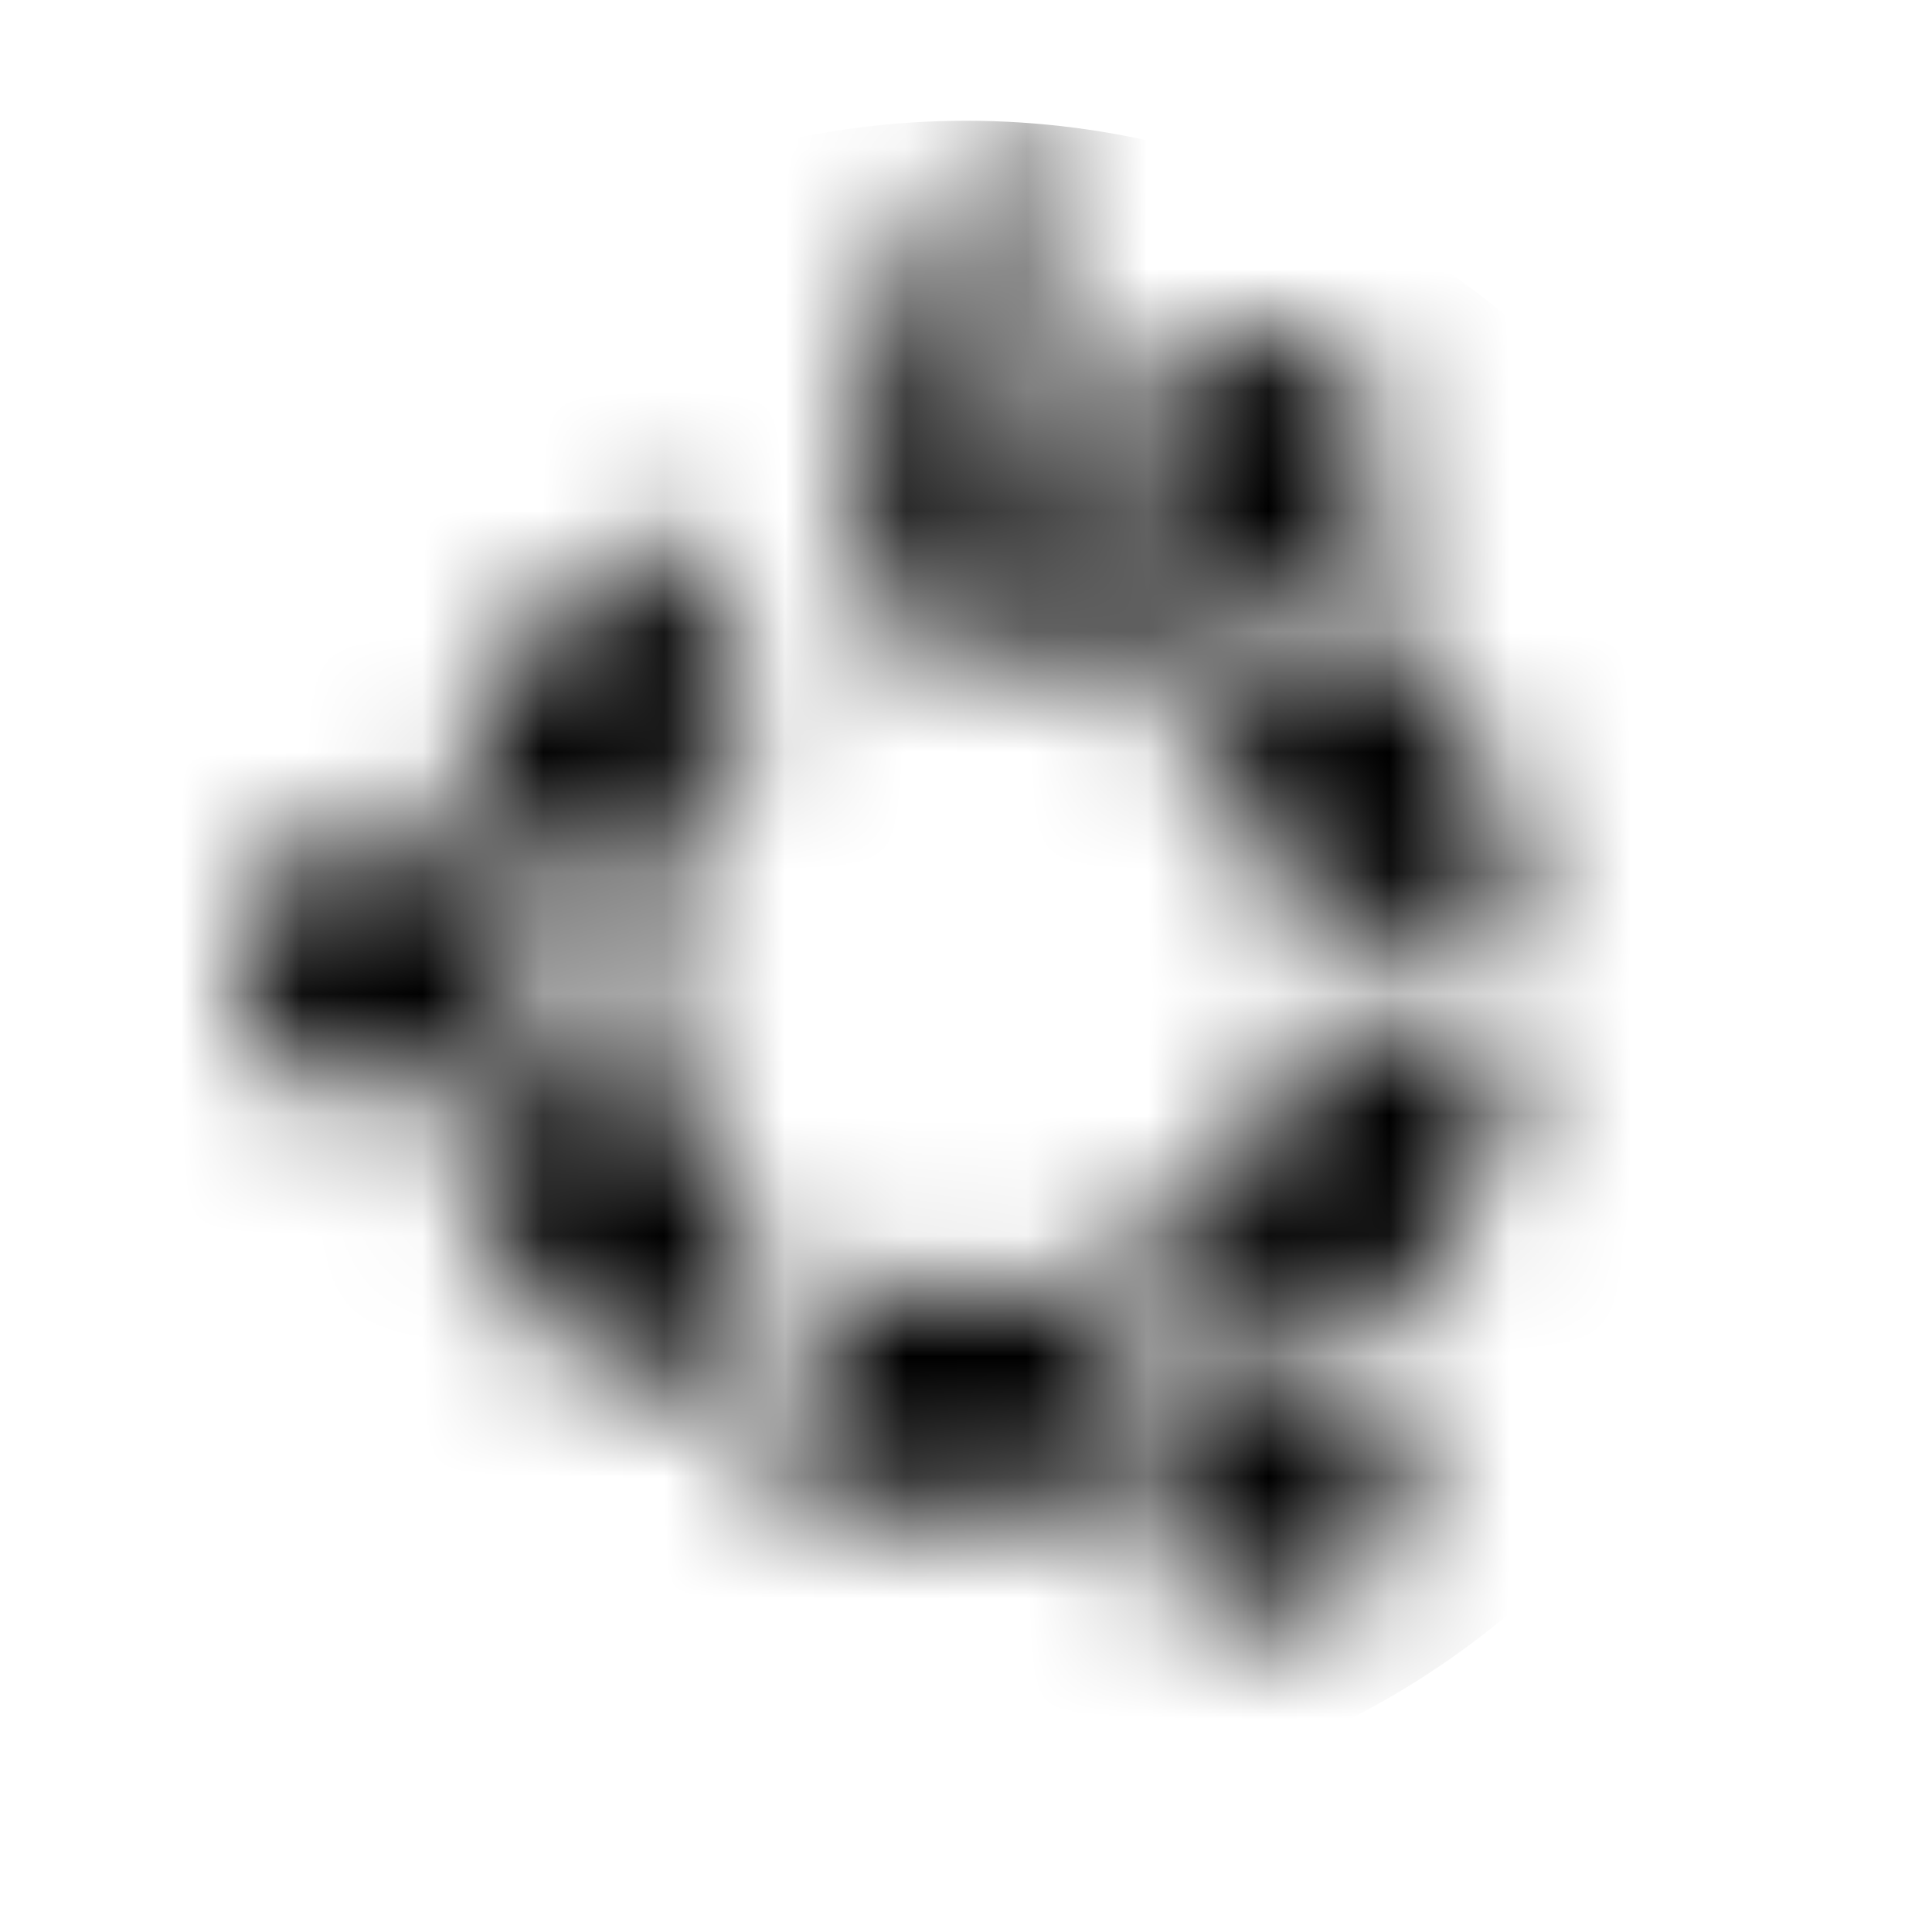 <svg xmlns="http://www.w3.org/2000/svg" xmlns:xlink="http://www.w3.org/1999/xlink" viewBox="0 0 16 16"><defs><filter id="b" x="1" y="0.73" width="14" height="14.27" filterUnits="userSpaceOnUse" color-interpolation-filters="sRGB"><feColorMatrix values="-1 0 0 0 1 0 -1 0 0 1 0 0 -1 0 1 0 0 0 1 0" result="invert"/><feFlood flood-color="#fff" result="bg"/><feBlend in="invert" in2="bg"/></filter><mask id="a" x="1" y="0.73" width="14" height="14.27" maskUnits="userSpaceOnUse"><g style="filter:url(#b)"><path d="M8.56,3.9a2.32,2.32,0,0,0,2,1.53,1.58,1.58,0,0,0,.93-.34,4.48,4.48,0,0,1,1.1,2.57H10.73A2.83,2.83,0,0,0,9.29,5.61a2.88,2.88,0,0,0-1.92-.26A3.66,3.66,0,0,1,7.2,3.63,5.12,5.12,0,0,1,8.51.73,17.18,17.18,0,0,0,8.56,3.9Z" style="fill:#fff"/><path d="M6.36,5.87a2.83,2.83,0,0,0-1,2.64,2.9,2.9,0,0,0,1,1.65l-.9,1.56A4.39,4.39,0,0,1,3.77,9.5,1.72,1.72,0,0,0,4.72,8.4a1.63,1.63,0,0,0-.43-1.53,1.84,1.84,0,0,0-.5-.34A4.45,4.45,0,0,1,5.43,4.32C5.76,4.8,6,5.36,6.36,5.87Z" style="fill:#fff"/><path d="M12.54,8.44A4.33,4.33,0,0,1,11.46,11a1.6,1.6,0,0,0-1.54-.22,1.69,1.69,0,0,0-1,1.08,2.25,2.25,0,0,0,0,.61,4.48,4.48,0,0,1-2.73-.32c.25-.53.58-1.06.89-1.59a2.79,2.79,0,0,0,2.73-.45,2.89,2.89,0,0,0,1-1.68Z" style="fill:#fff"/><path d="M4.2,8A1.09,1.09,0,0,1,2,8H2A1.09,1.09,0,1,1,4.2,8Z" style="fill:#fff"/><path d="M11.61,12.28a1.09,1.09,0,0,1-2.19,0h0a1.09,1.09,0,1,1,2.19,0Z" style="fill:#fff"/><path d="M11.46,3.86a1.09,1.09,0,1,1-2.19,0h0a1.09,1.09,0,1,1,2.19,0Z" style="fill:#fff"/></g></mask></defs><title>edubuntu-2</title><g style="mask:url(#a)"><circle cx="8" cy="8" r="7"/></g></svg>